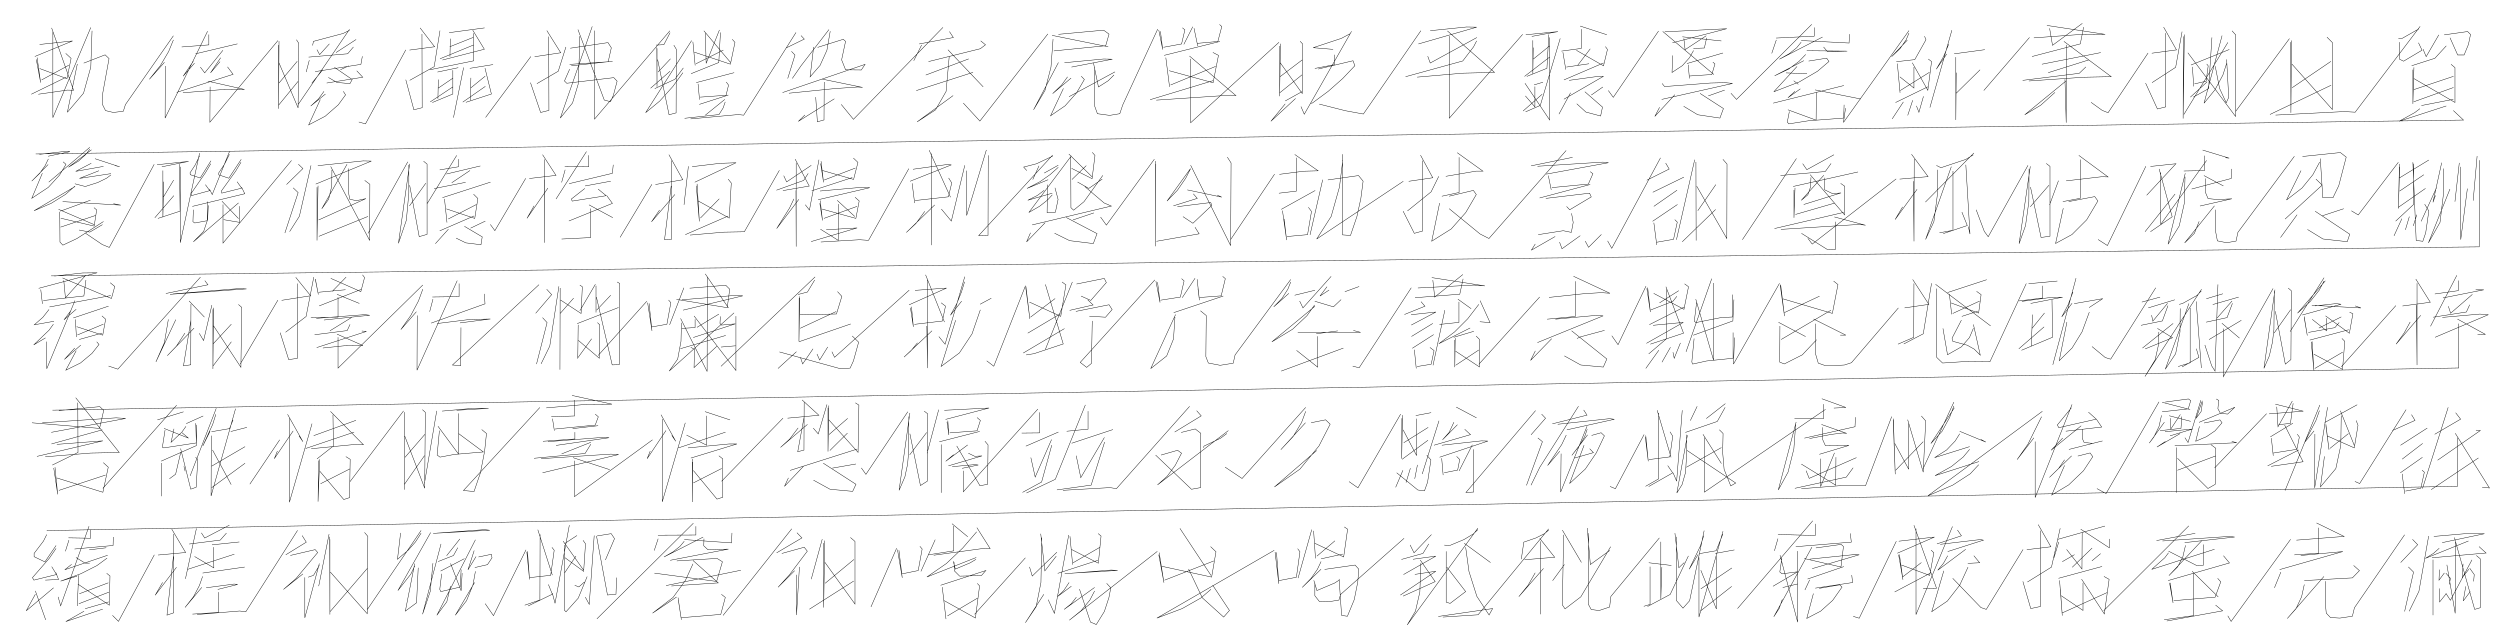 <?xml version="1.0" encoding="utf-8" ?>
<svg baseProfile="full" height="1532.75" version="1.1" width="6030" xmlns="http://www.w3.org/2000/svg" xmlns:ev="http://www.w3.org/2001/xml-events" xmlns:xlink="http://www.w3.org/1999/xlink"><defs /><rect fill="white" height="1532.75" width="6030" x="0" y="0" /><path d="M25,25 m0.0,0.0 m56.5,82.25 m14,0.0 l79.5,-8.5 -91,37.5 m3.5,7 l10.5,56 -8.5,-60.5 m69,-10.0 l13,12 -10.0,49 l-66,-24.5 m70.5,-8 l-65.5,35.5 m59,-6.5 l-84,41 m17,0.0 l70.0,-10.0 15.0,0.5 l-53,-150.5 m3,9.5 l0.0,207 91.5,-217.5 m3,8 l-3,87.5 -17.5,63 l-39,46 24,-116.5 m15.5,-2 l51.5,-20.0 9.5,9 l-15.0,82.5 -1,28 l7.5,15.0 19,4.5 l24,-3 5.0,-16 l115.75,-166.0 m0.0,10.0 l-11.5,28 -20.0,34 l-26.5,33 36.5,-41 m2,9 l-0.5,125.5 102.5,-209.5 m3,8 l0.0,25.0 -65.5,5.0 m134.5,-7.5 l-101,24 m-5.5,18 l-24.5,36 27.5,-31.5 m14,9.5 l10.5,14 44,-54.5 m-5.5,18 l-24.5,36.5 23,-27 m18,12.5 l13.5,18 -136.0,43.5 m15.0,1 l93,-7.5 55.5,-0.5 l-88.5,-20.0 m5.5,13.5 l-0.5,85.5 164.25,-197 m1.5,11 l0.0,153.5 1,-163.0 m42,-3.5 l5.5,8.5 -1.5,156 l-46.5,-109.5 m44.5,-3 l-44,52.5 m46,-4 l-47.5,58 m47.5,-2 l124,-181.5 m0.0,2.5 l-15.5,7.5 -71.5,19 l-2,10.0 m10.5,10.0 l6.5,12 23.5,-26 m16,21 l48.5,-31.5 m-6.5,18 l-14,16.5 -94,8 m-6,36 l7.5,-28.5 m128,-9.5 l-3.5,19.5 -110.5,17.5 m-8,28 l26.5,-32.5 m13.5,18.5 l20.5,12 31.5,3 l5.5,-10.0 -43,-29.5 m14.5,6 l20.5,-9.5 m19,12 l14.5,15.5 -87,14 m-6.5,20.0 l-13.5,18.5 -18.5,17 l35.5,-29 m43,-6.5 l5.5,8.5 -17.5,24 l-31.5,27.5 -40.0,21 l28,-61 m93,54 l16,4.5 97.25,-178.5 m9,0.5 l60.5,-8 -35.0,-45.5 m4.5,14.5 l0.5,178 -20.0,5.0 l-19.5,-72.5 m9.5,1.5 l59,-33 14,-87 m107.5,-6.5 l-85.5,11.5 m2,58 l1,-43.5 m55.0,-3 l-56.5,22.5 m58,-4.5 l-81.5,33.5 m6,3 l101,-26 -28,-46 m2,7.5 l0.0,66.5 -105.5,21.5 m68.5,-5.0 l-50.0,10.5 m1,64.5 l1,-46.5 m35.5,-3.5 l-36,24.5 m36,-3.5 l-55.0,36.5 m5.0,1.5 l49.5,-20.5 0.0,-57.5 m1.5,114.5 l24.5,-121 m71,-7 l-56,9 m1.5,77 l1,-54 m34.5,-4 l-35.0,28.5 m35.5,-4 l-54.5,38 m7.5,0.5 l61.5,-20.0 -15.5,-62.5 m1.5,119 l109.25,-147 m9,0.5 l63,-9.5 -33.5,-53.5 m4.5,14.5 l0.5,178.0 -20.0,5.0 l-24.5,-72 m15.5,2.5 l51.5,-30.0 18.5,-58.5 m10.5,3 l91,-13.5 8,12.5 l-7.5,33.5 -89,10.0 m99.5,-10.5 l-103.5,7 m0.0,11.5 l-12.5,28.5 5.5,5.5 l113.5,-13.5 8,8.5 l-9,34 -7,15.5 l-15.0,-4 -63.5,-170.0 m3.5,16 l0.0,41 -3,75.0 l-13.5,45.0 -29.5,36.5 l77,-221.0 m6,10.0 l-0.5,213.5 181.75,-213.0 m0.5,4.5 l-15.0,29 -19,1 m2.5,8 l0.0,92.5 -0.5,-95.0 m41,-5.5 l6,10.0 -0.5,153.5 l-17,4.5 -27.5,-133.0 m31,-2 l-30.0,32 m29,-2 l-47,41 m10.0,1 l48.5,-22.5 20.5,-27.5 m-1,11.5 l-24.5,33.5 -31.5,35.0 l-34,28 111,-174 m8.5,60.0 l-5.5,-57 m95.0,-6 l6.5,7.5 -11,52.5 l-87,-29 m70.0,-5.0 l-66,33 m83,-3.5 l-64,-76 m3.5,6 l2,72.5 32,-80.5 m2.5,6 l-4,72.5 -67,27 m104,-2.5 l-91.5,24 m8,41 l-3.5,-38 m68,-4.5 l5.5,7.5 -6,24.5 l-62.5,4.5 m68,-5.0 l-70.0,22.5 m14.5,26 l47,-38 m1,6 l-5.0,14.5 -10.0,16 l-83,9 m14.5,1.5 l115.0,-10.5 13,1.5 l126.25,-199.5 m12,7.5 l8,8.5 -44,21.5 m13,8 l8.5,9 -17.5,56.5 m11,0.0 l21,-30.5 67.5,-87.5 m3,4 l-8,46 -16.5,36.5 l-24,27.5 8.5,-72 m9.5,1 l62,-19.5 5.5,5.0 l-9.5,44.5 9.5,24 l38,0.5 9,-13.5 l-199,68 m15.5,1.5 l109,-11 57,-4 l11.5,1 -97.5,-20.0 m5.0,7 l-0.5,91.5 -16,4.5 l-4,-59.5 m-26,43 l-16,15.5 87,-54.5 m16.5,13.5 l29.5,36 216,-221.75 m15.5,10.0 l9.5,14.5 -82.5,15.5 m-13,40.5 l19,-38 m142.5,-10.0 l11.5,9.5 -12.5,9.5 l-125.0,31 m97,-6.5 l-103.5,39 m114,-6.5 l-137,44 m161.5,-9 l-85.0,-89.5 m3,16.5 l-7.5,84 -25.5,44.5 l-44.5,29 87,-63.5 m24.5,18 l40.0,43.5 164,-210.25 m25.5,1 l109,-10.0 13,9.5 l-8,28 -125.0,12.5 m131,-10.0 l-135.5,-27.5 m2.5,9 l-5.0,67.5 -14.5,56.5 l-27.5,46.5 60.0,-114 m14.5,0.5 l94.5,-9 21,0.5 l-98.5,19 m-9.5,23.5 l-14.5,20.0 -21.5,20.5 l44.5,-37.5 m24.5,-4.5 l7.5,8 -19,32.5 l-27.5,31 -35.0,24 l31,-66 m13.5,20.0 l111,-60.0 m-2.5,7.5 l-14,14 -23.5,15.0 l-12,-58 m3,11 l0.0,93.5 6.5,18 l29.5,4 24.5,-4 l7,-21 84.5,-183.25 m2.5,2.5 l9.5,47 -5.5,-44 m53,-8.5 l6,5.0 -8,34 l-43.5,8 m49,-7 l21.5,-42.5 m12,46.5 l-9,-43 m61.5,-9 l5.5,5 -9.5,36 l-49,4.5 m54,-4.5 l-134.5,33.5 m13,76 l-9,-70.5 m113.5,-12.5 l13.5,7 -13,66 l-106,-29 m112.5,-10.5 l-109,45.0 m102.5,-10.5 l-152,46 m15.0,1 l178.5,-12 13.5,1 l-112,-95.5 m2.5,7 l0.5,154 213,-194 m2,9 l-0.5,121 2,-126.5 m47.5,-6 l6,6.5 -1,119.5 l-54,-75.5 m54,-5.5 l-53.5,40.5 m53,-4.5 l-54.5,44 m54.5,-3.5 l-40.5,22.5 m0.0,7 l-34.5,42 59.5,-55.0 m13,19.5 l8,18.5 114,-200.0 m-3,5.5 l-21.5,11.5 -68,22.5 l48,4 m3,13 l0.0,24 -47,9 m8,1.5 l84,-20.0 4.5,12 l-29.5,31 -34.5,30.5 l-38.5,28.5 -4.5,0.5 m21,2 l63,16 43.5,8 l138.75,-201.0 m22.5,0.0 l88,-9 24,0.5 l-140.5,40.5 m22.5,29.5 l6,16.5 112.5,-61.5 m-0.5,8 l-7.5,14.5 -26,34 l-138,38 m28,1 l109.5,-9.5 77,-2 l-113.5,-100.0 m4.5,12.5 l0.0,198.0 177,-202.25 m7.5,1 l77.5,-7.5 -63,11.5 m2.5,9.5 l0.0,80.5 1,-63 m40.0,-4.5 l-39.5,32 m39.5,-5.0 l-61,47 m5.5,0.0 l48.5,-19.5 4.5,-81.5 m2,7 l0.0,199.0 -59.5,-88.5 m43.5,-2.5 l-21.5,6.5 m2,4 l0.0,49 -23,-26.5 m40.5,-4 l-46,40.5 m6,2 l35.5,-15.5 48,-161.5 m112.5,-9 l-64.5,-21 m3,7.5 l0.0,46.5 -48,6.5 m10.5,44.5 l-7,-42 m102.5,-13.5 l5.0,7 -9.5,39.5 l-65.5,-37.5 m3,36.5 l30.5,-40.0 m-3,36 l-54.5,8 m89.5,-10.0 l-95.5,41 m12.5,1 l73,-10.0 9.5,0.5 l-95.0,55 m-12,36 l28,-51.5 m15.0,26.5 l22,20.0 35.5,9.5 l4.5,-21.5 -42.5,-37 m15.5,8 l28,-19.5 m13,8.5 l12,16.5 109.25,-160.0 m15.0,2 l149.5,-7.5 -131,34 m118,-4.5 l-94,-10.0 m3.5,4 l3,27 51,-33.5 m1,5.0 l-5.5,24.5 -26.5,1 m0.5,5.0 l-10.0,17.5 -17,19 l-25.0,16.5 1.5,-41 m121.5,-6 l-87,25.5 m6,36 l-3,-33 m59.5,-6.5 l5.0,4.5 -7.5,25.5 l-53.5,3.5 m58.5,-3.5 l-123.5,-104 m-1.5,125.5 l6,7.5 110.5,-8.5 l35.5,-1 18,2 l-171,38.5 m-5.0,19 l-11.5,22 48.5,-52.5 m21,28 l34,20.5 53.5,8 l8.5,-23 -56.5,-36.5 m20.0,6 l39.5,-14 m15.0,7.5 l13.5,15.0 181.5,-181.0 m6,7.5 l0.0,21 -92,4.5 m-10.5,37 l11,-32.5 m176.5,-14 l-1,21.5 -115.5,-6 m0.0,4 l-11,13.5 -17.5,14 l-24,13.5 104,-53.5 m2.5,24 l9.5,11.5 47.5,-1.5 l-97.5,-1 m-2.5,9 l-16.5,17 -25.0,18.5 l-33.5,16 70.5,-36.5 m11.5,1 l43.5,-7 5.5,8 l-27.5,23.5 -44.5,26 l-61,23.5 56,-61 m24,17.5 l-50.5,-2 m18.5,19 l11,8.5 m-8,17 l-17,15.5 30.0,-21.5 m105.0,-8 l-170.5,42.5 m211.5,-10.0 l-110.5,-22 m3,6.5 l-0.5,66.5 -68,-25.0 m3.5,4 l-5.0,25.5 3.5,4.5 l47.5,-7.5 85.0,-6.5 l1,-32 m3.5,8 l-5.0,34.5 158,-221.5 m0.0,6 l-7,16.5 -14.5,21 l-20.5,19.5 38,-40.0 m41.5,-9.5 l3.5,8.5 -27,48 l-44.5,5.0 m9,75 l-6.5,-70.5 m74.5,-11 l8,6 -9,69.5 l-37.5,-66.5 m4,10.5 l0.0,50.5 -34,-27 m71.5,-11 l-70.5,44 m66.5,-9 l-78,38 m-8,39.5 l27,-41 m10.5,32.5 l12,-36.5 m9,13.5 l6,15.5 11,-38.5 m15.5,27 l53,-186.5 m-7.5,33.5 l-12.5,30.0 -17.5,30.5 l25.0,-36.5 m92,-10.5 l-74,10.0 m4,8 l0.0,151.5 1,-114 m57.5,-7 l-57.5,56.5 m66.5,-6.5 l110.25,-128.0 m10.5,1 l109.5,-8 62.5,-0.5 l-140.5,-21.5 m6.5,7 l7,41 72,-53 m3,9 l-8,40.5 -116.5,30.5 m166,-9.5 l-142,28 m15.0,20.5 l98.5,-31 m-7.5,17 l-16,15.5 -136.5,17 m15.0,1.5 l131.5,-9 67,-1.5 l-114,-85.0 m6,8.5 l-0.5,187.5 -3,-104.5 m-24,31.5 l-34.5,31 -38.5,23 l99.5,-81.5 m60.5,51.5 l27,19.5 14,5.5 l96.5,-144 m9,0.5 l59.5,-8 -31,-55.0 m4.5,14.5 l0.5,178.0 -20.0,5.0 l-28.5,-62.5 m15.5,-1 l57,-37 15.5,-86 m3,11.5 l-0.5,198 3,-202.5 m115.0,-9 l9,10.0 -0.5,196.5 l-115.0,-153.5 m100.0,-8 l-92.5,37.5 m6.5,51.5 l-3,-47 m34.5,-7 l3.5,4.5 -5.0,37 l-28,6.5 m30.5,-5.0 l-40.5,37 m7,0.0 l37,-20.5 8,-123.5 m8,69.5 l10.5,53.5 16,34.5 l6,-13 -5.0,-91.5 m0.0,9.5 l-9,28 -19,35.5 l-26.5,32.5 43.5,-163.0 m14,16.5 l-106,173.5 m125.0,-7.5 l129.5,-175.25 m3,8.5 l0.5,170.5 1.5,-174.5 m85.5,-8 l13,13 0.0,161.5 l-97.5,-109.5 m94,-6.5 l-93.5,63.5 m94,-6 l-147.5,70.5 m13.5,1.5 l166,-8.5 26,1.5 l156.75,-207 m-3,6 l-40.5,23 -9,1 m2.5,8 l0.0,41 10.0,5.0 l44.5,-26.5 -8.5,-18 m11,15.5 l7.5,18 30.5,-52.5 m13,0.0 l56.5,-8 7,7 l-5.0,24 -10.5,25.5 l-15.5,0.0 -18.5,-41.5 m-9,19.5 l-27.5,30.0 -56,18 m3,9.5 l0.0,82.5 2.5,-88.0 m89.5,-7.5 l9.5,8 0.0,84 l-99,-57.5 m95.5,-5.5 l-95.5,32 m95.5,-5.0 l-96,34.5 m95.5,-6 l-77,15.0 m-3.5,7.5 l-12.5,9.5 -38,21 l114,-37 m17,11 l24.5,23 -5855.75,81.75 m9,1 l65.0,-7.5 8.5,1 l-52.5,11 m0.5,6.5 l-8,16.5 -13,18.5 l-19,18.5 39.5,-40.0 m36,-6.5 l7,6 -15.5,26 l-27,29.5 -40.0,26.5 l25.5,-60.5 m15.5,21.5 l99,-84 m0.0,4.5 l-10.0,13 -17,15.5 l-24.5,15.0 55.5,-42 m57,38 l11,3 -59.5,-19.5 m-9,11 l-37.5,19.5 67,-12 m-11,10.5 l-47,18.5 76,-11.5 m0.0,3 l-10.5,8 -21.5,10.5 l-30.0,9.5 -25.0,-6.5 m-0.5,6 l-22,19.5 -34.5,21.5 l-41.5,18 99,-58.5 m92.5,41.5 l17.5,3.5 -140.0,-8.5 m67,-3.5 l-72.5,26.5 m81,-8.5 l6.5,5.5 -6,39 l-80.5,-19 m83.5,-6.5 l-84,28 m81,-6 l-86,-37 m3,6 l0.5,73 7,7.5 l34,-16 64,-41 m-2.5,7.5 l-30.5,18 -26,-5.0 m16,8 l40,27 17,7 l108.25,-200.5 m7,1 l76,-8 -64.5,13 m2.5,9 l0.0,112.5 2,-85.5 m24,-4 l-24.5,40.5 m25.0,-3 l-46,53.5 m7.5,1.5 l53.5,-17.5 -1.5,-113.5 m2,6.5 l0.0,183 46.5,-216.0 m0.0,6.5 l-10.5,22 -12.5,19 l0.5,4.5 24,8 l26,-41.5 m-0.5,7 l-13,22 -34.5,50.0 l1,5.0 44,-12 l-10.5,-14.5 m10.0,11 l6.5,13 41.5,-103.5 m0.0,6.5 l-12,24 -14,21 l0.5,4.5 24,8 l30.0,-45.5 m-0.5,7 l-13,21.5 -34.5,48 l1,5.0 48,-12 l-11,-15.5 m11,13.5 l7.5,15.5 -126.5,30.5 m2.5,8 l-1,29 4.5,3 l30.0,-5.5 0.0,-46 m2.5,9 l-1.5,34 -9.5,28.5 l-25.0,25.5 109,-94 m2.5,8 l0.0,39 -38.5,-6.5 m36,-2.5 l-40.0,-42 m2.5,8 l0.0,93 165.25,-199.25 m16.5,9 l11,10.5 -39.5,38.5 m16,8 l12,11.5 -32,97.5 m11.5,-3.5 l23.5,-37 28,-122.5 m16.5,0.5 l109.5,-11.5 19.5,0.5 l-134,55.5 m3,7.5 l0.0,128.5 2.5,-132 m112.5,-13 l12.5,9.5 -0.5,135.5 l-94,-178.5 m3,8 l-0.5,39.5 -7.5,31.5 l-16.5,23 61,-107.5 m3.5,10.5 l0.0,58 3,16 l16,3.5 23,-5.0 l-114,51.5 m119,-8.5 l-118.5,48 m118.5,-7 l96,-172.75 m2.5,7.5 l0.0,68.5 -6,65.0 l-19,55.5 27,-191.5 m33.5,-6.5 l8.5,7 0.0,169.5 l-19,5.5 -23,-124 m39,-5.0 l-39.5,55.0 m42,-4.5 l72,-117.5 m4,9 l0.0,18.5 -45.0,7.5 m98,-9.5 l-82,19.5 m13,21 l44,-29.5 m-10.5,28.5 l-76,15.0 m136,-15.5 l-116,37.5 m11,60.0 l-6,-57 m70.0,-11.5 l10.5,10.5 -7.5,48 l-68.5,-23 m72.5,-10.5 l-68,35.0 m62.5,-7.5 l-83,36 m-10.5,31 l31.5,-35.0 m18.5,21.5 l23.5,11.5 36.5,4.5 l3,-19 -43,-25.5 m15.0,4.5 l35.5,-17 m12,8 l11,15.0 74.5,-126.25 m8.5,0.5 l64.5,-7.5 -32.5,-50.0 m5.0,11.5 l-0.5,201.0 0.0,-152.5 m-25.0,63.5 l-17,30.0 50.5,-73 m19.5,26.5 l73.5,-114.5 m5.5,9 l0.0,27.5 -58,-0.5 m-7.5,38.5 l8.5,-30.5 m116,-12 l-2,20.5 -104.5,25.0 m100.5,-6 l-62,11.5 m-0.5,6 l-32.5,25.5 2,5.0 l82,-13 -19.5,-16 m21,16 l13.5,18.5 -105.0,42.5 m106,-8 l-57.5,-31 m4,9 l0.0,70.0 -70.0,3.5 m141,-4 l76.75,-128 m8.5,0.5 l66,-11.5 -33.5,-60.5 m6.5,14 l-0.5,190.5 -16.5,0.5 l16,-129.5 m-28,58 l-19.5,28.5 56.5,-66 m22,25.0 l10.5,-93 m9,1 l66.5,-8 39.5,-1.5 l-99.5,47 m3.5,8.5 l7.5,86 -5.5,-90.5 m75.0,-11.5 l7.5,9.5 -5.0,84.5 l-75.0,-41.5 m51,-5.0 l-45.5,46.5 m67,-5.0 l-103.5,45.0 m11.5,1 l81,-7 50.0,-1 l84.5,-148.25 m10.5,13 l7,15.0 59.5,-40.0 m-7.5,19.5 l-11,17 -65.5,23.5 m15.5,1 l63.5,-11 -34,-65.0 m2.5,9 l0.0,202 -0.5,-135.5 m-5.0,20.5 l-10.5,22 -31,49.5 l53.5,-70.5 m15.5,13 l10.0,13 23,-121.5 m4,9 l7,45.5 -6,-51 m78,-7.5 l11,10.5 -10.5,41 l-75.0,-21.5 m79.5,-6 l-75.5,29 m68,-6 l-98,32 m20.0,0.5 l101,-9 19,1 l-124.5,29 m4,8.5 l6.5,41.5 -5.5,-48 m84,-8 l10.0,9 -8,42 l-81.5,-22.5 m84.5,-6.5 l-80.0,29 m74.5,-4.5 l-42.5,-39 m2.5,9 l0.0,87.5 -43,-27 m14,1.5 l74.5,-4.5 -111,33 m23.5,1 l93.5,-5.5 21.5,1.5 l97.25,-173 m10.0,1.5 l83,-11.5 9.5,1 l-99.5,39.5 m11,52.5 l-6,-47.5 m88,-13 l7.5,12 -8,33.5 l-80.5,9 m85.5,-8 l-51.5,-113.5 m5.5,8 l-0.5,221 0.0,-111 m-15.5,29.5 l-21.5,29.5 -23,21.5 l68.5,-66.5 m16,10.0 l24,29 32.5,-134.5 m4.5,13 l0.0,108 47.5,-158 m4.5,13 l-0.5,193 -22.5,0.5 l178.5,-194.25 m0.0,2.5 l-39,18.5 -31,8 l7.5,8.5 m14.5,21.5 l15.0,-33 m12.5,17.5 l34,-19 m0.0,5.0 l-19.5,17.5 -25.0,17.5 l-31,16 51,-21 m16.5,19.5 l7.5,28 -6.5,31 l-20.0,1 1,-67.5 m-8,13.5 l-16.5,12.5 -23,11.5 l59,-17 m0.0,4 l-11.5,12.5 -19,15.0 l-26,15.0 102.5,-136.5 m50.5,-8.5 l6.5,7.5 -7,56 l-49.5,-25.0 m35.5,-6.5 l-34.5,33.5 m49,-6 l-56.5,-55.5 m4.5,7 l0.5,122.5 6.5,6 l25.0,-20.5 45.5,-63.5 m-1.5,9 l-32.5,22.5 -27,-15.5 m17.5,11 l46.5,39.5 17.5,7.5 l-191,45.5 m-4,19 l-9.5,22 45.0,-46.5 m22.5,25.5 l36.5,18 57,7 l9,-24 -74.5,-39 m16.5,6 l50.5,-17 m16,10.0 l14,19.5 115.75,-159 m3.5,11.5 l-0.5,198.5 0.0,-205.5 m173,-9.5 l9,14 -1,199.5 l-96.5,-194 m0.0,8 l-12,23.5 -20.0,29 l-25.0,26 56,-77.5 m65.0,63 l11,5.0 -83,-17.5 m14.5,9.5 l9.5,11 -57.5,18 m9.5,2 l80.5,-10.0 2.5,7 l-45.5,43 -24,-16 m29,25.5 l10.0,16 -103,18 m178.5,-3.5 l106.5,-158.5 m11.5,0.5 l58.5,-7.5 35.0,-1 l-56.5,-39.5 m4,8 l0.0,80.5 -42,5.0 m87.5,-6.5 l-82,45.5 m7,23 l6,51 -10.0,-71 m62.5,-8 l7.5,10.0 -9.5,56 l-49.5,4.5 m55.5,-4 l30.5,-133 m12.5,0.5 l74,-10.5 11,13.5 l-5.5,42 -9.5,43.5 l-15.5,45.5 -19,-1.5 l0.0,-194.5 m0.5,14 l-8,65.0 -20.0,71 l-35.0,54.5 209,-139.25 m13,0.0 l58,-8.5 -29.5,-54.5 m4.5,13 l0.5,170 -20.0,5.5 l-27,-53.5 m10.5,-0.5 l57,-46 18.5,-37.5 m17,0.0 l73,-12.5 16.5,0.0 l-62,-44.5 m4.5,11 l0.0,85.0 -41.5,9 m17.5,0.0 l58.5,-14 7,10.0 l-25.5,43.5 -35.0,39.5 l-47,29.5 19,-92 m23,13.5 l74.5,61 21.5,11 l186.25,-212.25 m15.5,16.5 l-100.0,20.5 m15.5,1 l157.5,-10.0 13.5,1.5 l-150.0,27.5 m12,38 l-7,-34.5 m101,-9.5 l6.5,5.0 -11,25.0 l-88,8.5 m92.5,-7.5 l-122,32.5 m15.0,1 l105.5,-12.5 4,9 l-52,31 -7.5,-8 m12,16.5 l4,22 -4.5,24 l-19.5,-4 -60.5,9.5 m-7,22.5 l-9.5,15.0 57.5,-33 m10.5,13.5 l6,16 44,-31.5 m12,13 l8,15.0 31,-31 m15.0,15.5 l10.0,18 117.5,-218.25 m12.5,12.5 l8.5,14.5 -54,27 m89.5,-7.5 l-75.0,36.5 m58.5,-5.0 l-56,39 m57,-4.5 l-60.0,40.5 m10.0,57 l-7,-53.5 m50.5,-7.5 l6,6 -9,41.5 l-40.5,7 m47.5,-6 l44,-193 m3,8 l0.5,187 -0.5,-189.5 m65.0,-6.5 l10.0,11.5 -0.5,179.5 l-72.5,-126 m46,-4 l-43.5,63 m43,-3 l-80.5,78 m145.0,-5.0 l130.5,-196.0 m15.0,12.5 l10.0,14.5 65.5,-36 m-7,21 l-14,19.5 -108,9.5 m187,-8.5 l-156.5,35.0 m2,8.5 l0.0,67 2.5,-72 m110.0,-11 l10.0,7 -0.5,69 l-83,-97 m2,6.5 l-1,23 -6.5,19 l-16,13.5 54.5,-60.5 m2.5,6 l-0.5,29 19.5,9.5 l20.0,-2 -90.0,28 m75.0,-3.5 l-95.0,27.5 m116.5,-5.0 l-167,39 m15.5,2 l189.5,-12 14.5,2 l-75.0,-20.0 m2.5,11.5 l0.5,66.5 -20.0,0.5 l-62.5,-39 m15.5,12 l10.5,14 202.5,-157.25 m8.5,0.5 l68.5,-6 -40.0,-54 m6.5,11.5 l-0.5,198.5 -1.5,-145.0 m-26,62 l-18,30.5 53,-73 m20.0,31 l117,-118.5 m-1.5,4.5 l-18,11 -60.0,20.0 l-11,-5.5 m2,10.5 l0.0,63 -8,62 l-20.0,43 62,-175.5 m4,10.5 l0.0,143 -32.5,6 m9,2 l58,-19.5 -13,-32.5 m15.5,35.0 l4,18 -10.0,-167 m25.0,108.5 l19.5,52 9.5,13 l96,-172.25 m2.5,8.5 l-0.5,79.5 -8,57.5 l-15.5,43.5 27,-186.5 m38.5,-7 l9,7 0.0,168.5 l-21.5,3 -25.5,-121.5 m44.5,-4.5 l-45.0,52 m46.5,-4.5 l21.5,-58.5 m18.5,0.5 l86,-10.0 15.0,0.5 l-70.5,-52 m4,10.0 l0.0,93.5 -42.5,8 m14,0.0 l63,-12 7.5,10.5 l-27,45.5 -35.5,35.5 l-39.5,21.5 18.5,-85.0 m84,75.5 l22.5,14.5 92.75,-191.25 m11,0.5 l61.5,-6.5 -70.5,76 m68.5,-3 l-72.5,91 m13,0.0 l52.5,-36 -31.5,-115.5 m4,9 l0.0,124.5 110.5,-154 m45.5,-6.5 l9,1 -64,-19.5 m4.5,13.5 l0.0,36 -50.0,1 m3,14 l-2,65.0 -12,53.5 l-27,44 41.5,-171.0 m112,-10.5 l-1,23 -95.5,25.5 m76.5,-7.5 l-47,-25.0 m3.5,7 l0.0,33 6.5,15.5 l23.5,2.5 34,-2 l-77,17.5 m-2,37 l-11.5,29 -23.5,23 l72,-89.5 m2.5,9.5 l-0.5,48.5 5.0,26.5 l22.5,4.5 22.5,-4 l4.5,-21 136.25,-183.5 m19.5,0.5 l91.5,-9.5 14,11 l-18,69 -14,29 l-24.5,0.0 -6,-94.5 m-1.5,8.5 l-16.5,30.5 -26,32 l-37.5,29 35.0,-71 m36,20.5 l15.0,14.5 -89.5,82 m-11,44.5 l40.0,-55.0 m25.0,35.5 l37.5,23 58.5,6.5 l6,-18 -83.5,-55.5 m17.5,11 l51.5,-17 m18.5,5.0 l16.5,10.0 96.75,-127 m2.5,11 l-2.5,100.5 3.5,-107.5 m70.0,-9.5 l-70.5,43 m58.5,-7.5 l-58.5,39.5 m62.5,-6.5 l-66,46 m64,-8 l10.0,16.5 -7.5,52.5 l-7,20.5 -16,-2 l-8,-188.5 m2,3.5 l-0.5,98.5 -43,40.0 m-4,35.5 l19,-41.5 m8.5,27 l9.5,-32 m9.5,22.5 l8.5,-27 m10.5,16 l37,-81 m-2.5,18.5 l-6,16.5 21,-95.5 m4,14 l0.0,64 -8,66 l-28,49.5 52,-130.0 m12,30.5 l10.5,-93.5 m3.5,9.5 l0.0,175.5 16,-123 m14,29 l9.5,-107.5 m5.5,10.0 l-0.5,209 -5856.5,70.0 m8,0.5 l68.0,-7.5 35.0,-0.5 l-141.0,37.5 m9,37.5 l-4,-34.5 m167.5,-16.5 l11,9 -8,29 l-118.0,-49.5 m3,6 l4,42 48.5,-54 m1,11 l-5.0,38.5 -98.0,11 m163.0,-12 l-148.0,27.5 m-1,6 l-15.0,19 -20.5,18 l47.5,-8.5 m-1.5,7 l-10.5,14.5 -37,35.5 l28.5,-17 m3,9 l0.0,65.5 68.0,-164.5 m-9.5,24 l-17,22.5 29.5,-25.5 m78.0,-7.5 l-85.0,28.5 m7.5,46 l-2.5,-42.5 m64,-8.5 l9,8 -7,38.5 l-63,-20.5 m64.5,-6 l-62.5,26 m59.5,-4.5 l-55.5,15.5 m-10.5,20.5 l-25.0,27.5 39.5,-34.5 m38.5,-8 l5.5,6.5 -17,21.5 l-27.5,23 -35.5,17.5 l25.0,-47 m78.0,37 l22.5,7.5 199.25,-222 m10.5,8.5 l7.5,10.0 -101.5,21 m17.5,1 l161.0,-13 16,1 l-184.5,13 m-4,60.5 l-9.5,56 -20.5,46.5 l48,-102 m69,-6 l-37,-39 m4.5,7.5 l-0.5,146.5 -17.5,2.5 l18,-110.5 m-14.5,31.5 l-20.5,31.5 -22,23 l64.5,-66.5 m12.5,12.5 l10.5,17.5 20.0,-85.5 m2.5,10.0 l0.0,144 1.5,-147.5 m60,-8 l8,7 -2,144.5 l-66,-100.0 m43,-4 l-43.5,47 m43.5,-4.5 l-44,58 m65.5,-4.5 l90.75,-154 m9,0.5 l70.0,-11 -36,-44.5 m4.5,15.0 l-0.5,180.5 -21,3 l-20.5,-65.0 m13,-1 l49.5,-38 18.5,-95.0 m4,5.5 l7,36.5 -7.5,-37.5 m114,-10.0 l5.0,6.5 -9,34 l-72.5,-32 m3.5,31.5 l33.5,-34.5 m-1.5,30.5 l-65.0,6 m103,-7 l-101.5,40.0 m97,-6 l-54,-22 m2.5,7 l0.0,48 -65.5,1.5 m13,1.5 l117,-9 12,1.5 l-110.5,11.5 m14.5,26 l52,-32 m-3.5,16.5 l-7,15.0 -78.5,10.0 m114,-9 l11,1 -120.0,39 m15.0,1 l53,-5.5 43.5,-0.5 l-62.5,-27.5 m2.5,7.5 l0.0,74.5 204.5,-200.5 m0.0,10.0 l-10.5,28.5 -18.5,35.0 l-24,34 37.5,-43 m2,9 l-0.5,132 97,-216 m4.5,7 l0.0,31.5 -64.5,1 m-6.5,35.5 l8,-30.5 m124,-12.5 l1.5,24 -130.0,46.5 m14.5,1 l76,-9.5 52.5,-1.5 l-73.5,9.5 m2.5,11 l-0.5,92 -20.0,-1.5 l208.75,-193.75 m18.5,11 l12,13 -38.5,45.0 m16.5,10.5 l11,12 -25.5,100.0 m11,-0.5 l21,-43 22,-144 m3,8.5 l-0.5,192.5 0.5,-197 m47.5,-7 l6,4 -3,64.5 l-49.5,-32.5 m31.5,-4.5 l-32.5,37 m47.5,-6.5 l37.5,-64 m1.5,68 l0.0,-64.5 m51,-9 l6,3.5 -1,196 l-17,0.5 -38,-163.5 m34.5,-4.5 l-34,36 m53,-6.5 l-100.0,39 m1.5,84.5 l1,-81.5 m46.5,-5.5 l5.5,5.5 -1,80.5 l-50.5,-43 m32,-4 l-33,45.5 m48.5,-5.0 l117.5,-131 m2,3.5 l10.5,68 -7,-66.5 m47,-8 l5.5,6.5 -9.5,52 l-36.5,6.5 m43,-5.0 l34.5,-89.5 m14,1 l87,-7 9.5,9.5 l-6,44.5 -122.5,-20.0 m13,1 l134.5,-11 12.5,1.5 l-144,34.5 m109.5,-5.5 l-56,-82 m5.0,8.5 l-0.5,227 -64,-128 m2,10.5 l-1,44.5 -8,43 l-20.5,29 156.5,-140.5 m4.5,8 l0.0,131 -101,-131.5 m2.5,8 l0.0,20.0 -32,2 m36.5,-2.5 l53,-32 m3.5,5.5 l-1,17 3.5,4 l33.5,-3 -101.5,33 m78.5,-5.0 l-109.5,32 m25.0,-3.5 l9,5.0 -1,44 l55.0,-51.5 m45.0,-1 l-35.0,3 m0.0,46.5 l227,-215.75 m-1,7.5 l-17.5,29 -22.5,6 m2.5,8.5 l-0.5,104.5 2,-108.5 m91,-11.5 l10.5,11.5 -13,42.5 l-88,2 m87.5,-8 l-87,40.5 m122,-10.5 l-125.0,43 m128.5,-14 l15.5,15.0 -12.5,45.0 l-8,17.5 -23.5,1.5 l-147,-40.5 m-3.5,40.0 l44.5,-40.5 m9.5,13.5 l5.5,16 25.0,-36.5 m9.5,12.5 l6.5,14.5 19.5,-31.5 m10.0,11.5 l6.5,13.5 180.0,-162 m14,0.5 l76,-5.5 -90.5,40.5 m3.5,7 l7,46 -4.5,-48.5 m71.5,-9.5 l10.5,8 -7.5,36 l-67.5,8 m72.5,-5.5 l-45.5,-114 m4.5,11 l0.0,214 -1.5,-101.5 m-22.5,40.5 l-16,19.5 -16.5,15.0 l67.5,-63.5 m16.5,14 l15.0,18.5 47.5,-163 m-0.5,12.5 l-7.5,24.5 -11.5,28.5 l-15.0,27.5 27,-34 m71.5,-7 l-27,14.5 m0.5,13.5 l-20.0,58 -30.5,46 l-44,32.5 35.0,-111.5 m75.0,98 l17,13 76.5,-194.25 m0.5,4 l10.0,76 -9.5,-78 m87,-11 l9.5,7 -12.5,76 l-75.5,-34.5 m62,-8.5 l-59.5,45.0 m72.5,-8.5 l-79,47 m88.5,-11 l-99.5,59 m7,4.5 l19,-3 70.5,-23.5 l-43,-143.5 m0.0,156.5 l65.0,-162.5 m10.0,5.0 l67,-13.5 5.0,10.0 l-37.5,43 -23.5,-10.5 m16,9 l13,12.5 -56.5,13 m15.0,2.5 l80.0,-16 7.5,11.5 l-16,18.5 -39,-2.5 m7,11.5 l-2,102.5 -11.5,9.5 l-15.5,-12 180.0,-199 m2.5,3 l10.0,51.5 -6,-49 m58,-8.5 l6,5.5 -9,39 l-48,7.5 m52.5,-6 l31,-47 m7,25.0 l3.5,28 -5.5,-50.5 m61.5,-7 l6.5,5.5 -10.0,41.5 l-52,4 m57,-3.5 l-119.5,40.0 m3,10.5 l-3.5,53 -16.5,41 l-38.5,30.5 60.0,-130.5 m60.0,-9 l14,11.5 -1,99 l6,15.5 28.5,5.5 l31.5,-5.0 4.5,-20.0 l134.25,-182 m0.0,6 l-7,17.5 -14,22 l-20.0,20.5 36.5,-32.5 m63,-7.5 l-49,12 m12,14 l8,16.5 68,-76 m-10.0,25.0 l-17,22.5 22,-14.5 m72.5,-8.5 l-34.5,12.5 m-9,19 l-18.5,17.5 -45.0,-13.5 m-0.5,9 l-18.5,26 -34.5,32.5 l-50.0,30.5 104,-86 m92.5,58.5 l17.5,4.5 -151.5,0.0 m96.5,-3.5 l-52,7 m3,6 l0.5,74.5 -51,-40.5 m113,-5.5 l-150.0,55.5 m172.5,-12 l15.5,4 125.75,-193 m16,0.5 l135.0,-7 26.5,2 l-128,-20.0 m2.5,6 l4.5,41 68,-54.5 m0.5,10.5 l-8,37 -108,8.5 m14.5,9.5 l9.5,11 -49.5,20.0 m16,0.5 l60.0,-6.5 -59.5,31.5 m52,-4 l-51.5,31.5 m53.5,-4.5 l-51.5,33 m9.5,48.5 l-4.5,-45.0 m37.5,-5.5 l10.0,7.5 -7,33 l-34,5.5 m38.5,-3 l28.5,-133 m63.5,-3.5 l-32,-23 m2.5,6.5 l0.0,49.5 -47,5.0 m97.5,-6.5 l24.5,2 -24,-53 m-3,9 l-27,35.0 -31.5,31.5 l-38,28.5 75.5,-38 m9,8 l-48.5,14.5 m2.5,6.5 l0.0,65.5 1,-70.0 m50.5,-5.0 l8,8 0.0,66.5 l-57.5,-38 m56,-3 l-56,37 m56,-2.5 l146.75,-162.25 m22.5,1 l85.0,-9 41,-2.5 l21,1.5 -88,-41 m4.5,12 l0.0,85.0 -68,6.5 m20.0,0.0 l96.5,-9 18.5,1 l-158.5,64.5 m-5.0,20.0 l-11.5,23 51,-52.5 m30.5,41.5 l39.5,22 54.5,5.0 l8.5,-19.5 -85.0,-68 m13,18.5 l9,-4 57.5,-15.5 m17.5,13 l15.0,21.5 67.5,-141.25 m2,5.5 l8.5,57 -6.5,-59 m89,-9 l9.5,7 -11,54.5 l-73,-38.5 m14,23 l46.5,-29.5 m-4.5,13.5 l-9.5,12 -53.5,21 m80.5,-7 l-84,42.5 m9,1.5 l73,-7 -89,50.5 m9.5,2 l80.0,-26.5 -42.5,-112 m2,4.5 l0.0,120.5 -43.5,37 m-7,35.0 l31.5,-44 m7.5,29 l20.5,-36 m6,12 l3,14.5 15.0,-37 m13.5,21.5 l62,-176.5 m4.5,10.5 l0.0,186.5 -43,-147.5 m2,8 l-5.5,45.0 3.5,3.5 l60.5,-12 28,-1.5 l0.5,-54 m3,12 l-2.5,51.5 -95.5,34.5 m2,8 l-5.5,56.5 2,5.0 l34,-7.5 63.5,-6.5 l0.0,-62 m3.5,12 l-2.5,64 111,-194.75 m3,5.0 l9,74 -10.5,-76 m129,-8.5 l10.5,8.5 -13.5,69.5 l-119,-35.0 m88,-6.5 l-84.5,39.5 m112,-5.5 l-120.0,70.5 m59,-7 l-65.5,-34.5 m3.5,9 l-0.5,87 11,4.5 l43.5,-22 34.5,-36.5 m57,-11 l13.5,0.0 -78,-39 m5.5,11.5 l-0.5,73 6.5,22 l17,6 21,0.0 l25.0,-1.5 17,-5.5 l113.25,-132.25 m15.0,0.0 l58.5,-8.5 -39,-60.0 m3,9.5 l-0.5,130.0 -38,16.5 m14,-0.5 l47,-24.5 20.0,-122 m133,-8.5 l-94.5,31 m10.0,52.5 l-5.5,-49 m65.5,-6.5 l11,8 -6,44.5 l-66.5,-24.5 m69,-4.5 l-65.0,30.0 m60.5,-5.5 l-38.5,12.5 m-1,9 l-22.5,43.5 1.5,7.5 l35.0,9.5 17,9.5 l14.5,14.5 -16.5,-74 m0.0,9 l-9.5,22.5 -19.5,22.5 l-33.5,19 -11,-63.5 m115.0,-6 l-133,-100.5 m3,10.5 l0.0,166 14,13.5 l61.5,-4 53,0.5 l87.5,-188.25 m5.5,0.5 l69.5,-6.5 -41.5,4 m6,7.5 l0.0,29.5 -57.5,7 m7.5,1 l62.5,-8.5 35.5,-1.5 l-77,15.0 m1.5,103 l3,-76 m29,-4 l-30.0,37 m29,-3.5 l-61,53 m6.5,3.5 l75.0,-31.5 -1.5,-90.0 m2,156.5 l56,-209 m-7.5,33.5 l-11.5,30.5 -15.5,29.5 l25.0,-33 m5.0,1 l69,-12 -33,21.5 m0.5,11 l-17.5,47.5 -24,39 l-31,30.5 18.5,-93 m60.5,59 l32,26.5 13,4 l108.75,-172.25 m10.5,22.5 l-44,12 m79.5,-5.5 l-64,19.5 m8,17.5 l3,14.5 35.5,-43 m1,5.5 l-13.5,37 -51.5,10.5 m77.5,-4.5 l-74,59.5 m6.5,2 l66,-27 -36.5,-22.5 m3.5,8.5 l-0.5,29.5 -8.5,38 l-24.5,40.0 136.5,-210.5 m-0.5,4 l-10.5,11 -35.0,19.5 l-8,2 m2.5,10.0 l-0.5,56.5 -10.5,52.5 l-25.0,37.5 57,-158.5 m3,10.5 l0.0,132.5 -29,9 m9.5,1 l40.5,-23 -6,-21 m12,46.5 l-12.5,-160.5 m21,105.0 l16.5,50.5 8,12.5 l7,-209 m12,22.5 l-40.0,12 m78,-4 l-62.5,18 m10.5,32.5 l36,-41 m1,5.5 l-13,34.5 -50.5,11 m85.0,-4.5 l-78,46.5 m73.5,-3.5 l-42.5,-36 m4,13 l-0.5,116 120.0,-212.75 m3,7 l-1,92.5 -3.5,30.0 l-7.5,33 -13,30.0 l26.5,-189.5 m32,-4 l7.5,6.5 -1,166 l-13.5,11 -24,-127.5 m37,-4 l-40.0,56.5 m38.5,-3.5 l82,-130.0 m0.0,8 l-12,22.5 -21.5,27 l-30.5,28 67,-78 m72,60.5 l14,5.0 -118.5,-6.5 m8,1.5 l50.5,-5.5 12,1.5 l-93.5,26 m4.5,6 l7.5,43.5 -7.5,-46 m109.5,-10.5 l8,4 -8.5,47 l-57.5,-42 m2.5,5.5 l0.0,30.5 -34.5,-27.5 m16,21 l54,-27 m-5.0,13.5 l-10.5,12.5 -64,11.5 m97.5,-6.5 l-94,25.0 m3.5,4.5 l6.5,69 -4.5,-70.5 m72,-7 l7,7 -5.5,67.5 l-69,-36.5 m69.5,-5.0 l-67.5,39.5 m64,-4 l131.75,-147.75 m16,1 l67,-9 -35.0,-56 m3,10.0 l0.0,197.5 -1.5,-144.5 m-15.0,40.5 l-14.5,26.5 -19.5,27 l59.5,-69.5 m23.5,26.5 l63.5,-123 m3.5,12.5 l0.0,24.5 -56.5,8 m98.5,-10.0 l19.5,0.0 -98.5,19.5 m13,20.0 l5.5,17 52.5,-45.5 m-6.5,25.0 l-8,17.5 -80.0,12.5 m22,0.5 l90.5,-8 20.5,1.5 l-128.5,54.5 m102.5,-7.5 l19,0.5 -67.5,-37 m3,11 l0.0,107 -5803.75,101.75 m15.5,1 l98.5,-9.5 9.5,9 l-10.0,43.5 -163.0,-13.5 m25.0,0.0 l178.0,-12 23,1.5 l-179.5,33.5 m123.0,-6 l-122.5,34 m13,1 l111,-8.5 -159,37.5 m20.0,1 l109.5,-9 69,-1.5 l-105.0,-132 m5.0,12 l0.5,120.0 -62,30.5 m3.5,7 l9.5,63.5 -6.5,-65.5 m116.5,-11 l12,11 -13,60.5 l-111,-34.5 m117.5,-7 l-112.5,37 m106,-5.0 l178,-200.5 m16.5,16 l-63,19.5 m110.5,-9.5 l-41,18.5 m-0.5,6.5 l-10.0,14 -26,24.5 l7,-32.5 m19.5,9.5 l15.5,13 -59,-23.5 m2.5,4 l-6.5,41.5 3.5,1.5 l78.5,-12 -1.5,-47.5 m2.5,4 l-1,50.0 -85.0,37.5 m1.5,84.5 l0.0,-80.0 m81.5,-14 l5.5,5.0 -4,67.5 l-13,4.5 -24.5,-98 m0.5,8.5 l-12.5,53.5 -15.0,11 m38,-18 l-3,-12 m15.0,23 l63,-163 m-1,14.5 l-7.5,24 -24,52.5 l17.5,-35.5 m3,10.5 l-0.5,145.5 59,-210.5 m-6,27 l-8.5,21 -43.5,7.5 m85.5,-10.5 l-39,10.0 m1,128 l-45.0,-83.5 m78.5,-8 l-80.5,47 m80.5,-7 l-80.5,59 m92,-8.5 l72,-107 m-5.5,27 l-7.5,18.5 45.5,-67 m14,12 l9.5,14 -37,-66 m5.0,8.5 l-0.5,203.5 54.5,-189.5 m106,-8 l-102,37 m97.5,-8.5 l-117,39.5 m13.5,0.5 l107.5,-10.5 18.5,1 l-79.5,-80.5 m6,8 l1,75.5 -39.5,31 m3,4 l0.5,19.5 -1,79.5 l4,-102 m63,-6.5 l10.5,6.5 -1.5,92.5 l-14,4.5 -57.5,-68 m72.5,-6 l-71,36 m71,-5.0 l129.25,-170.75 m2,10.5 l0.0,179.5 0.0,-187 m43.5,-6 l7,6.5 -1.5,183 l-48,-125.5 m48.5,-4.5 l-48,55.5 m47,-4 l-49,70.0 m49,-3.5 l29.5,-174.5 m13,0.5 l72.5,-6.5 39.5,0.0 l-77,4.5 m5.0,7.5 l-0.5,98 -49.5,-67 m3.5,10.5 l-5.5,59 7,5.0 l34.5,-6.5 70.0,-6 l-60.0,-44.5 m56,-9.5 l11.5,9.5 -4.5,43 l-10.0,51.5 -15.5,45.5 l-25.5,-2.5 184.25,-200.25 m15.5,1 l96.5,-8.5 62,-0.5 l-96.5,-21 m6.5,11 l-0.5,38.5 -56,2 m7.5,33.5 l-4.5,-29 m103,-11 l7.5,6.5 -7.5,20.0 l-97,9.5 m104,-8 l-61.5,7 m5.5,8.5 l0.0,16.5 -77,5.5 m12,1 l134,-10.5 13.5,1 l-128,18.5 m13.5,20.5 l70.5,-28 m0.0,4.5 l-14,22.5 -123,11.5 m17,1 l168,-11 19,1 l-183.5,44 m162,-7.5 l-88.5,-29 m3.5,7.5 l0.0,86.5 188.25,-137 m-5.5,27 l-7.5,18.5 45.5,-68 m14,12 l9.5,14 -35.5,-64 m3.5,10.5 l-0.5,199.5 55.5,-190.5 m108,-7 l-60.5,-20.0 m4,10.0 l0.0,71 -48.5,-24.5 m94,-7 l-113.5,38 m23,0.0 l99,-9.5 19,0.0 l-111,34 m3.5,9.5 l0.0,96.5 1,-104 m63,-7.5 l9.5,7.5 0.0,92.5 l-14,4.5 -57,-69 m68.5,-5.0 l-68.5,35.0 m68,-4 l148.25,-152.25 m11,0.0 l75.5,-7 -40.5,-37 m5.0,6 l-0.5,115.0 -15.0,4 l15.5,-84.5 m-14.5,27 l-20.5,27 -22,20.0 l65.0,-55.5 m14,9 l12,14 21,-71 m2.5,8 l0.0,105.5 2,-111 m64,-6.5 l8.5,5.5 -2,114 l-70.5,-78.5 m45.5,-3.5 l-45.0,39 m44.5,-3.5 l-42.5,42 m66,-3.5 l-162,51.5 m-4,18 l-9.5,20.5 45.5,-48 m24.5,33 l40.0,22 54.5,5.0 l8,-17 -79,-51 m22,12 l57,-10.0 m13,9.5 l11,15.5 101,-151 m2.5,11.5 l-0.5,85.5 -2.5,29.5 l-6.5,30.5 -14,32.5 l26,-186.5 m34.5,-4.5 l8.5,6.5 -1,162.5 l-16.5,10.5 -25.5,-125.0 m40.5,-3 l-41,54 m42,-4 l28,-105.0 m13.5,1.5 l108,-5.5 -105.0,27.5 m3.5,6 l4.5,31.5 -2.5,-34.5 m70.5,-7.5 l8,7 -8,25.0 l-66,5.0 m72.5,-3.5 l-97.5,25.0 m4.5,13.5 l0.0,109.5 0.0,-116.5 m105.5,-8 l7.5,9 -1,95.0 l-18.5,3.5 -56,-96 m-7.5,21 l-19,16 53,-39.5 m1.5,20.0 l15.5,7.5 17.5,-1 l-81,24 m9,2 l55.0,-5.0 8,1 l-39,8 m3,6 l0.0,50.5 179.75,-199.5 m4,8 l0.0,49.5 -43,0.5 m88.5,-2.5 l-78.5,34 m12,27.5 l10.5,47 39.5,-90.5 m0.5,13.5 l-24.5,89 -46,25.0 m9.5,1.5 l69.5,-33 72.5,-179.5 m6.5,15.0 l0.0,43.5 -51.5,5.0 m111.5,-4 l-99.5,33 m11,30.0 l11,53 57,-97 m0.5,11 l-32.5,104 -82.5,11.5 m14.5,1 l113.5,-6.5 15.5,2.5 l176.5,-198.5 m17,10.5 l11,12.5 -64,39 m15.5,1 l34,-8.5 13.5,10.5 l-0.5,131 -22,4 l-86.5,-82.5 m13,0.0 l40.0,-11.5 9.5,7 l-15.0,29 -19.5,26.5 l-23.5,21 171,-131 m-3.5,7 l-15.5,11.5 -40.0,19 l-0.5,4 m51.5,46.5 l41,27.5 153.5,-171.5 m0.0,9.5 l-10.0,27 -20.5,34 l-29.5,31.5 59.5,-65.0 m13.5,0.0 l35.0,-7 11,10.5 l-27,52.5 -46,56 l-61.5,43 102,-88 m78,75.0 l21.5,15.0 103,-177.75 m3,10.0 l-0.5,97.5 2,-105.0 m69,-6 l-37,7 m2,7.5 l0.0,89 -32.5,-62 m60.5,-6 l-59,37 m58.5,-6 l-62.5,46 m59.5,-10.0 l10.0,11.5 -8,53.5 l-7.5,21 -16,-2 l-51,-41.5 m-2.5,35.0 l17.5,-41 m7.5,29.5 l10.5,-34.5 m10.5,25.5 l6.5,-33.5 m11.5,22 l40.5,-128.5 m90.5,-7 l-49,-26 m-5.5,36.5 l-11.5,24.5 -16,18 l36,-36.5 m17.5,11 l14,13 -88,25.5 m19,0.0 l95.5,-10.5 15.5,0.5 l-116.5,39 m8.5,43 l-3.5,-40.5 m36,-4.5 l7.5,7.5 -5.0,25.5 l-32.5,6.5 m36,-4.5 l32,-63 m3,11 l0.0,103 -18.5,1 l168,-197.5 m14.5,8.5 l9.5,10.0 -35.0,40.0 m16.5,7.5 l11,9 -38.5,105.5 m11,-0.5 l21,-43 93.5,-147.5 m12.5,9 l8,12.5 -83.5,21 m13,1 l125.0,-13.5 11.5,1.5 l-114.5,25.5 m-1.5,12.5 l-11,23 -34,50.5 l29.5,-34.5 m3,6 l-1,92.5 63.5,-158.5 m0.5,7 l-6,17.5 -12.5,22 l-18.5,23.5 38,-49.5 m9.5,1.5 l23,-6.5 8,7.5 l-19.5,41 -26.5,39 l-38,35.0 35.0,-92.5 m13.5,8.5 l9,9.5 -45.5,13 m85.5,68.5 l13,5.5 69.25,-130.75 m3,6.5 l7,58 -6,-62 m58.5,-9 l6.5,10.5 -7,50.0 l-50.5,6.5 m53.5,-5.5 l-33.5,-113.5 m3.5,6.5 l0.0,159 -31.5,18 m7.5,0.5 l58,-33 -12,-17.5 m13,17.5 l8.5,20.0 13.5,-171 m19.5,25.0 l16.5,-34.5 m22,29.5 l46,-36 m-0.5,9 l-19,34 -77,26.5 m3,5.5 l0.5,40.0 -3,51 l-8.5,29.5 -12.5,20.0 l25.5,-139.5 m77,-13 l9,9 -1,45.5 l3.5,41 16,40.0 l12,-7 -118,-79 m83.5,-6.5 l-84.5,47.5 m84.5,-9 l-44.5,-70.5 m3.5,8 l0.0,131.5 292.25,-199.75 m20.0,-3 l29,-1.5 -58,-21 m4.5,13 l0.0,34.5 -70.5,0.0 m3,12.5 l-4.5,61 -14,56 l-23.5,43 43,-164 m143,-11.5 l-1,23 -122,27.5 m12,1 l52.5,-10.0 28,-3.5 l9.5,1 -61,-21.5 m3,7 l0.0,29.5 6.5,14.5 l57,-0.5 -71.5,21.5 m3.5,10.5 l-0.5,67.5 33.5,-81.5 m3.5,10.5 l-0.5,67.5 -83,-51 m11.5,16 l7.5,18.5 114,-50.0 m-8,24.5 l-16.5,22.5 -124,27 m15.5,1 l96,-7.5 59,0.0 l63,-166.5 m3.5,8 l5.0,131 -4.5,-134 m67.5,-6.5 l10.5,12 -6,123.5 l-37.5,-126.5 m2.5,8 l0.0,111.5 -33.5,-62 m68.5,-4.5 l-66.5,69 m66,-3.5 l74.5,-161 m0.0,9.5 l-10.5,28 -18,33 l-27,29.5 56.5,-86 m64,76 l12,6.5 -63,-26 m0.0,6 l-11,17.5 -20.5,21.5 l-29,18.5 84.5,-26.5 m0.0,6.5 l-15.5,18.5 -28.5,23 l-39.5,22 106,-34 m-0.5,7.5 l-20.5,22 -42.5,27.5 l-59.5,25.5 276,-203.75 m-2,13 l-33,66.5 -26,37 l40.5,-52.5 m3,9 l0.0,135.0 89,-224.5 m-1.5,8 l-34,41.5 3.5,6.5 l90.5,-20.5 -19,-17 m19.5,17.5 l12.5,18.5 -86.5,10.0 m-7.5,16.5 l-28,29.5 72.5,-59 m2.5,8 l0.0,22 4.5,10.0 l20.5,2.5 24,-6 l-81,20.5 m-10.5,25.0 l-14.5,21 -22,21.5 l53.5,-52 m15.0,0.5 l29.5,-7.5 6.5,9 l-22.5,34 -35.5,34 l-41,24.5 31,-71.5 m78,56 l22,12 127.75,-221.25 m15.0,0.5 l56,-7.5 5.5,4 l-6,20.0 -63,7 m67.5,-5.5 l-67.5,-17.5 m-1.5,31.5 l-6,27 -12.5,25.5 l-11,14.5 36.5,-50.5 m63.5,-2 l-52,-13.5 m3.5,6 l0.5,26 23,-35.0 m3.5,5.0 l-2,28.5 -50.5,5.5 m12,2.5 l66.5,-6.5 -54.5,16.5 m-11,13.5 l-20.5,13.5 56,-32.5 m11.5,10.0 l7.5,11.5 31,-102 m4,4.5 l-3.5,23 -12,16 l15.0,-42 m33.5,-4.5 l6,3.5 -2,20.0 l6,11 17.5,2 l17.5,-16.5 -86.5,36.5 m12,1.5 l38.5,-7.5 5.0,7 l-17,19.5 -20.5,14 l-26,11 9,-36 m78,36.5 l12,3 -149.5,7.5 m3.5,7.5 l0.0,105.5 0.0,-109 m83.5,-7 l12,9 -1.5,87 l-17.5,10.0 -73.5,-73 m92,-5.5 l-92,34.5 m89.5,-5.5 l125.5,-131 m6,0.5 l82.5,-6.5 -67.5,-17 m3.5,6.5 l3,48 34.5,-62 m2,5.5 l-6.5,48.5 -28.5,3 m34.5,-3.5 l-54.5,33 m7,45.5 l-4.5,-42.5 m62.5,-9.5 l5.0,7 -6,29.5 l-57,9 m61.5,-7.5 l-75.0,38.5 m8.5,1 l77,-11 -44.5,-88.5 m1,158 l84,-206.5 m-1,13.5 l-8.5,24 -27.5,53 l23,-28 m2,7.5 l-0.5,130.0 31,-194.5 m71.5,-6 l-78.5,43 m3,7 l7.5,58.5 -7.5,-61.5 m73,-9 l4.5,11.5 -9,54.5 l-64.5,-28.5 m50.5,-6 l-45.0,36 m59,-7.5 l-33.5,-83.5 m2,11.5 l-1,72 -12,56 l-37,44 9.5,-73.5 m73.5,60.5 l11.5,5.0 112,-178.25 m13,12 l8.5,14 -54.5,24.5 m84,-6 l-64.5,41.5 m53.5,-4.5 l-49.5,38 m49,-4.5 l-53.5,37.5 m10.5,50.5 l-6,-48 m48,-9 l5.5,5.0 -8.5,38.5 l-37,7 m41,-6 l62,-196 m18,13 l12,15.5 -62.5,36.5 m99.5,-10.0 l10.5,1 -103,71.5 m98.5,-5.5 l-114,76.5 m123,-6 l17.5,2 -82.5,-132 m5.0,11 l0.5,117 -5814.75,106.75 m0.0,9.5 l-8,16 -22.5,29.5 l0.0,8 26,12.5 l27,-39.5 m0.0,7 l-16.5,24 -40.5,46.5 l3.5,6 54.5,-13.5 l-11.5,-19 m10.0,14.5 l6.5,16.5 -32,1.5 m1,96 l-25.0,-70.0 m0.0,8 l-22,40.0 66,-55.5 m11,22 l6,21.5 68.5,-192 m3.5,8 l0.0,21 -53,-1 m-7.5,32.5 l8.5,-27 m107,-7.5 l-0.5,20.5 -93.0,8.5 m76.5,-3 l-41,5.0 m1,32 l-11,0.0 -22,-13.5 m-10.5,16.5 l-16.5,13 103.5,-35.0 m-1.5,7 l-24.5,18 -38.5,19.5 l-49,18 39.5,-12 m0.5,72 l3.5,-74.5 m67.5,-4.5 l8,6.5 -1.5,70.5 l-76,-51 m73.5,-3 l-70.0,26.5 m71.5,-4 l-72.5,28 m72,-4.5 l-57,16.5 m-2.5,6 l-44,25.0 89,-30.0 m23.5,15.0 l14.5,14.5 86.5,-160.5 m9,0.5 l66.5,-6 -33.5,-56.5 m5.0,11.5 l-0.5,190.5 -16,5.5 l15.5,-141.5 m-26,62.5 l-18,31 51.5,-67.5 m21.5,28 l26.5,-121.5 m12,10.5 l8,12.5 59.5,-31 m-7,19 l-15.0,17 -75.0,9.5 m121,-5.0 l-66,7 m4,5.5 l0.5,50.0 -46.5,-27.5 m96,-5.5 l-112.5,36.5 m137.5,-5.5 l-101.5,14.5 m0.0,8 l-8,22.5 -14,26.5 l-20.5,26 40.5,-48.5 m10.5,1 l67.5,-9 8.5,1 l-48,12 m2,6.5 l-0.5,49 -62.5,4 m11,1 l103,-8.5 14.5,2 l125.0,-196.5 m11,12.5 l10.0,16 -49.5,30.5 m11,1.5 l60.0,-14 6,7 l-52,62.5 -30.5,26.5 l47,-37.5 m4.5,8.5 l0.0,97.5 35.0,-131 m0.0,4.5 l-14,24 -13,4.5 m25.5,21.5 l25.0,-125.5 m2,12.5 l0.0,181.5 -0.5,-187.5 m84,-10.5 l8,9.5 -1.5,186.5 l-89,-100.5 m89,-8.5 l-89.5,104 m89,-4 l130.5,-191.75 m0.0,6.5 l-13.5,21 -17.5,20.0 l-26,22 7.5,-63.5 m42.5,84 l-4,84.5 -27,20.0 l22.5,-114.5 m0.0,6 l-9.5,19.5 -31,39.5 l79,-140.0 m14,1.5 l116,-8.5 12.5,1.5 l-136.5,7.5 m-0.5,72 l-6.5,68 -18.5,55.0 l44.5,-169.5 m13.5,28.5 l32,-40.5 m-5.0,21 l-10.5,19 -37,14.5 m63.5,-7 l-57.5,30.0 m2.5,6.5 l-4.5,37.5 2.5,5.5 l47,-11 2,-42 m2.5,8.5 l-2.5,42.5 -25.5,-66 m0.0,54.5 l-9,38 -24,32.5 l93,-182 m-3,26 l-15.0,46.5 19.5,-32 m6,1 l31,-6.5 1.5,8.5 l-11,16.5 -30.5,7 m1.5,9 l-6,33 -15.5,38 l-27,35.0 46.5,-79 m25.5,51 l20.0,29 78.5,-158.75 m2,5.0 l6.5,66.5 -5.0,-68 m59,-9.5 l5.5,7 -8.5,60.5 l-50.5,5.5 m54.5,-6 l-35.0,-109.5 m5.5,11.5 l-0.5,158 -36.5,12.5 m8,2 l58.5,-28.5 -9.5,-23.5 m9.5,21 l6.5,24.5 34.5,-188.5 m18.5,25.0 l-30.0,19.5 m44.5,-8 l6,8.5 -4.5,66.5 l-45.0,-33 m26.5,-4 l-27,40.0 m45.0,-6.5 l-49,-69.5 m3,9.5 l0.0,157 4,4 l29.5,-33 21.5,-52 m-6.5,13 l-13.5,12 -10.0,-4 m25.5,28.5 l9.5,17.5 12,-166 m7,1 l34,-5.5 8,12 l-22,51.5 0.0,0.0 m27,42.5 l-1.5,40.0 -20.5,2 l-26.5,-142.5 m1,200.0 l232.75,-230.75 m6,7.5 l0.0,21 -91.5,0.5 m-9,37 l9.5,-28.5 m178,-14 l-1,24 -114,-8 m0.0,4 l-10.5,12.5 -16.5,13 l-22,12.5 94.5,-48 m2,4 l-0.5,17 10.0,9.5 l49.5,-1.5 -140.5,27 m16,1.5 l97,-6 13,8 l-14,47.5 -150.0,-20.0 m208.5,-7 l-180.5,37 m13,1 l113,-7.5 -61,-54 m0.0,8 l-18.5,40.5 -29.5,40.5 l-49.5,38 58,-39 m4,6.5 l7.5,48.5 -8,-53.5 m104.5,-8 l9.5,7.5 -11,41 l-95.0,8 m100.5,-5.5 l165.75,-209 m12.5,9.5 l12,12.5 -61,36 m12.5,1.5 l54,-15.0 7.5,9.5 l-43.5,57.5 -27,29.5 l40.0,-40.0 m4.5,10.0 l0.0,97 7,-116 m28.5,29.5 l26.5,-96.5 m3.5,9.5 l0.0,155.5 2.5,-161.5 m62,-7.5 l11,9.5 0.0,151 l-72.5,-100.5 m70.0,-7 l-69.5,57.5 m69,-5.5 l-107,68 m148.5,-5.5 l62,-141.75 m2,3.5 l11.5,68 -8,-66.5 m50.5,-9.5 l5.5,6.5 -9.5,52 l-39,8 m45.5,-6 l34.5,-76.5 m78.5,-7 l-38,-31.5 m3.5,5.5 l0.5,60.0 -60.5,9.5 m12.5,1 l124.5,-17 11.5,1 l-32,-50.5 m-0.5,10.0 l-33.5,39 -39.5,37.5 l-47,32.5 119,-47 m-0.5,4.5 l-14.5,8.5 -35.5,15.0 l-5.0,-19 m2,2.5 l0.5,20.5 13,13 l52.5,-1.5 10.5,-12 l-109,35.5 m13,81.5 l-9,-77 m84.5,-9 l5.5,6 -10.0,77.5 l-75.5,-42 m80.5,-6 l-72.5,43 m65.5,-4 l122.5,-136.25 m10.0,22 l6.5,22 59.5,-57.5 m-1.5,9.5 l-27.5,35.5 -10.0,-89.5 m2.5,9.5 l-2,108 -11.5,58.5 l-26,38.5 44.5,-68.5 m10.5,13 l15.0,33 34.5,-189 m9.5,71.5 l-6.5,-68.5 m68,-6.5 l7,6 -6.5,65.5 l-64.5,-33 m68.5,-5.5 l-65.0,37.5 m60.0,-6 l-97,31.5 m17,1 l112,-9 15.5,1 l-110.0,6.5 m-7,22.5 l-13,19.5 -15.0,14.5 l33.5,-25.0 m85.0,-7 l10.0,11 -4.5,23.5 l-11,33.5 -19.5,31.5 l-14,-6 -26.5,-79.5 m-7.5,19.5 l-12.5,16 -17,13.5 l73.5,-53 m0.0,8.5 l-11.5,22 -21,25.5 l-28.5,23 212.25,-166 m3.5,8 l12.5,67.5 -11.5,-72.5 m124,-14.5 l13,12.5 -10.5,61 l-120.0,-26 m125.5,-13 l-119,46.5 m112,-11.5 l-75.0,-113.5 m21,98 l33,69.5 51.5,46.5 l14,-16 -40.5,-61 m-4,10.0 l-24.5,21 -45.0,25.5 l-61,23 283,-163.5 m2,4 l9,76.5 -5.5,-75.5 m51,-9 l5.5,7.5 -8.5,61.5 l-42,8 m46,-6 l33,-117 m9,69.5 l-4.5,-66.5 m74,-9.5 l8,5.5 -9.5,67 l-69.5,-33 m48.5,-6 l-43.5,37 m62.5,-5.0 l-52.5,11.5 m0.0,6.5 l-9,19 -15.0,21.5 l-21.5,22 45.5,-44 m8.5,0.5 l73.5,-10.5 9,10.0 l-2.5,31 -8.5,42.5 l-16.5,40.0 -14,-2 l-6,-88 m0.0,3 l-11,7 -42.5,18 l-7.5,-24.5 m2.5,6 l0.0,31 11,14 l22.5,0.5 24.5,-4 l4,-13.5 153.25,-135.5 m14.5,16 l9.5,19 42,-44 m-6.5,22.5 l-14,23 -52,14.5 m28,-0.5 l55.0,-7.5 -78,44.5 m27.5,-0.5 l50.5,-7.5 -85.5,57.5 m6.5,2.5 l77.5,-35.0 -36,-52 m1.5,7.5 l-2.5,69.5 -10.5,46 l-20.0,33.5 170.5,-233.5 m0.0,3.5 l-11,10.5 -22.5,13.5 l-33.5,14 -14,-0.5 m4.5,15.0 l0.0,122.5 9.5,3 l37.5,-28.5 -45.5,-59 m105.5,-11 l-63.5,-46.5 m3.5,9.5 l8,58.5 19,60.0 l29.5,45.0 8.5,-15.5 l-131,19 m11,1.5 l85.0,-5.5 170.25,-207.25 m0.0,3 l-10.0,8.5 -21,10.5 l-29,10.0 -6,41 m7.5,1.5 l73,-6 -36,-45.5 m2,7 l0.0,176 0.0,-130.5 m-13,30.5 l-17.5,30.5 -22,27 l59.5,-68 m22,29.5 l28.5,-39 m41,-5.0 l-46,-78 m3,11.5 l-3,169 6.5,9.5 l38,-29 72,-121 m-2,9 l-47,34 -7.5,-88 m3.5,12.5 l-1,171 7,13 l19,2.5 25.5,-8.5 l3,-25.5 117,-141.25 m3.5,9.5 l0.0,137.5 2.5,-76.5 m23,-4 l-54.5,-6.5 m3,9.5 l0.0,91 -15.0,4.5 m9,0.5 l54.5,-29 44,-93 m-10.0,16 l-13,12.5 -9.5,-83.5 m3.5,9 l0.0,153.5 16,18.5 l16,-18 35.0,-169 m-1,12.5 l-8.5,25.5 -26.5,55.0 l21.5,-35.5 m2,7 l0.0,144 58,-207 m-0.5,7 l-16,40.0 -40.5,7 m84.5,-9 l-46,8.5 m2.5,7 l0.0,127 -37.5,-93.5 m75.0,-5.5 l-75.0,50.5 m74.5,-6 l-75.5,59.5 m89.5,-6 l181.5,-211.75 m6,7.5 l0.0,28 -90.0,-2.5 m-8.5,39.5 l8.5,-29.5 m174.5,-12.5 l2.5,21 -134,11 m4.5,10.5 l0.0,171.5 -42.5,-161.5 m4.5,6.5 l-5.0,34 5.5,4.5 l37.5,-5.0 -59.5,35.0 m59,-5.5 l-35.5,8.5 m-1,28.5 l-7.5,22 -13,20.0 l92,-168 m9.5,2 l61,-8.5 5.5,5.0 l-6,49.5 -88.5,-20.5 m13.5,1.5 l102.5,-10.5 16.5,0.0 l-113.5,33.5 m76.5,-5.0 l-87.5,30.0 m-6.5,26.5 l11.5,-24.5 m101.5,-11.5 l2,18 -90.0,13.5 m9.5,0.5 l49.5,-8.5 5.5,5.5 l-22.5,32 -29,26 l-33.5,17.5 16,-60.0 m96,55.0 l14.5,4.5 89.5,-185.75 m6,0.0 l86,-10.0 -89.5,39 m3,3.5 l10.5,60.5 -8.5,-61 m76.5,-10.5 l6.5,6.5 -10.0,54.5 l-68,-25.0 m48,-6 l-45.0,34.5 m66.5,-9 l-86,45.5 m68.5,-8.5 l32.5,-0.5 -54.5,-152 m5.0,8.5 l0.0,207 88,-212.5 m12,8.5 l9.5,14 -59,19.5 m8,1 l97,-11.5 7,1.5 l-86,27.5 m0.0,10.0 l-10.0,18 -14,17 l67.5,-50.5 m19.5,15.5 l14,17 -28.5,1.5 m0.5,9 l-20.0,43.5 -30.0,38.5 l-37.5,25.5 29,-98.5 m21.5,18 l68,70.5 13,4.5 l88.75,-144.5 m9,0.5 l58,-7 -30.5,-53.5 m5.0,14.5 l0.5,183 -23.5,5.0 l-19,-65.5 m11,1.5 l58,-36 21,-93.5 m108,-5.5 l-113.5,32 m-9.5,44.5 l11.5,-38 m122,-7.5 l0.0,21.5 -69,-45.0 m3.5,8 l-0.5,88 -37,-47 m19,12.5 l-29.5,17 m24,13.5 l48,-46.5 m20.5,13.5 l-21,17.5 m24.5,13.5 l-105.0,28.5 m4.5,27 l4.5,63 -6.5,-85.0 m107,-9.5 l12.5,7 -11.5,83.5 l-55.0,-84 m3.5,9 l0.0,66.5 -52.5,-35.5 m110.5,-7.5 l-108,49 m100,-5.5 l205.25,-204.5 m15.5,18 l-93.5,17.5 m14.5,1 l161,-11 13,1.5 l-120.5,13.5 m2,6.5 l-6.5,28 -12.5,24 l-21,21 80.0,-85.0 m3.5,10.0 l-0.5,50.0 -16.5,0.5 l-67.5,-34.5 m0.0,4 l-9,12 -31.5,28 l151.5,-48.5 m21.5,15.5 l14.5,17.5 -148,42.5 m3.5,5.5 l8.5,48.5 -7,-48.5 m114.5,-11 l7.5,8.5 -13.5,37 l-100.0,8.5 m107.5,-9 l-63,-62 m3.5,5.5 l0.0,101.5 -71,10.0 m6.5,3 l134.5,-24.5 -17,-14 m29.5,26 l8,13.5 143.5,-198 m14,2 l115.0,-9 -66.5,-32.5 m5.0,11.5 l0.0,61.5 -58.5,4 m15.5,1.5 l101.5,-9.5 -152.5,43.5 m-12.5,44 l15.5,-38 m175.5,-16 l14,12.5 -17,17.5 l-116,6.5 m0.0,9.5 l-6.5,29.5 -13.5,29 l-21,23.5 88.5,-101.5 m3.5,11.5 l-0.5,51 2.5,26 l10.0,10.5 22.5,1.5 l30.5,-4.5 5.0,-20.5 l121,-176 m19,11 l12.5,13 -41,43 m18.5,10.5 l12.5,12.5 -21.5,95.0 m11,-0.5 l23.5,-48 23.5,-133.5 m12.5,1 l74.5,-6.5 47.5,0.0 l-102,21.5 m-7,13.5 l-14,12.5 -19.5,12 l104,-42 m25.5,13.5 l17,15.5 -130.5,11.5 m2.5,11 l0.0,127.5 0.0,-134 m104.5,-10.0 l9.5,8 0.0,118 l-13.5,4 -49,-173.5 m2.5,11.5 l-0.5,171.5 -20.0,-117 m-6,19.5 l-13,17.5 1,-25.5 m15.5,8.5 l11,12.5 -2.5,15.0 m-7.5,22 l-16,20.0 -0.5,-32.5 m15.5,11.5 l11,17 52,-97.5 m-7.5,22.5 l-16,20.5 2,-33.5 m16,10.5 l11,15.5 -1.5,16.5 m-8,24.5 l-17,22.5 6,-35.0 m23.5,25.0 " fill="none" stroke="black" stroke-width="1" /></svg>